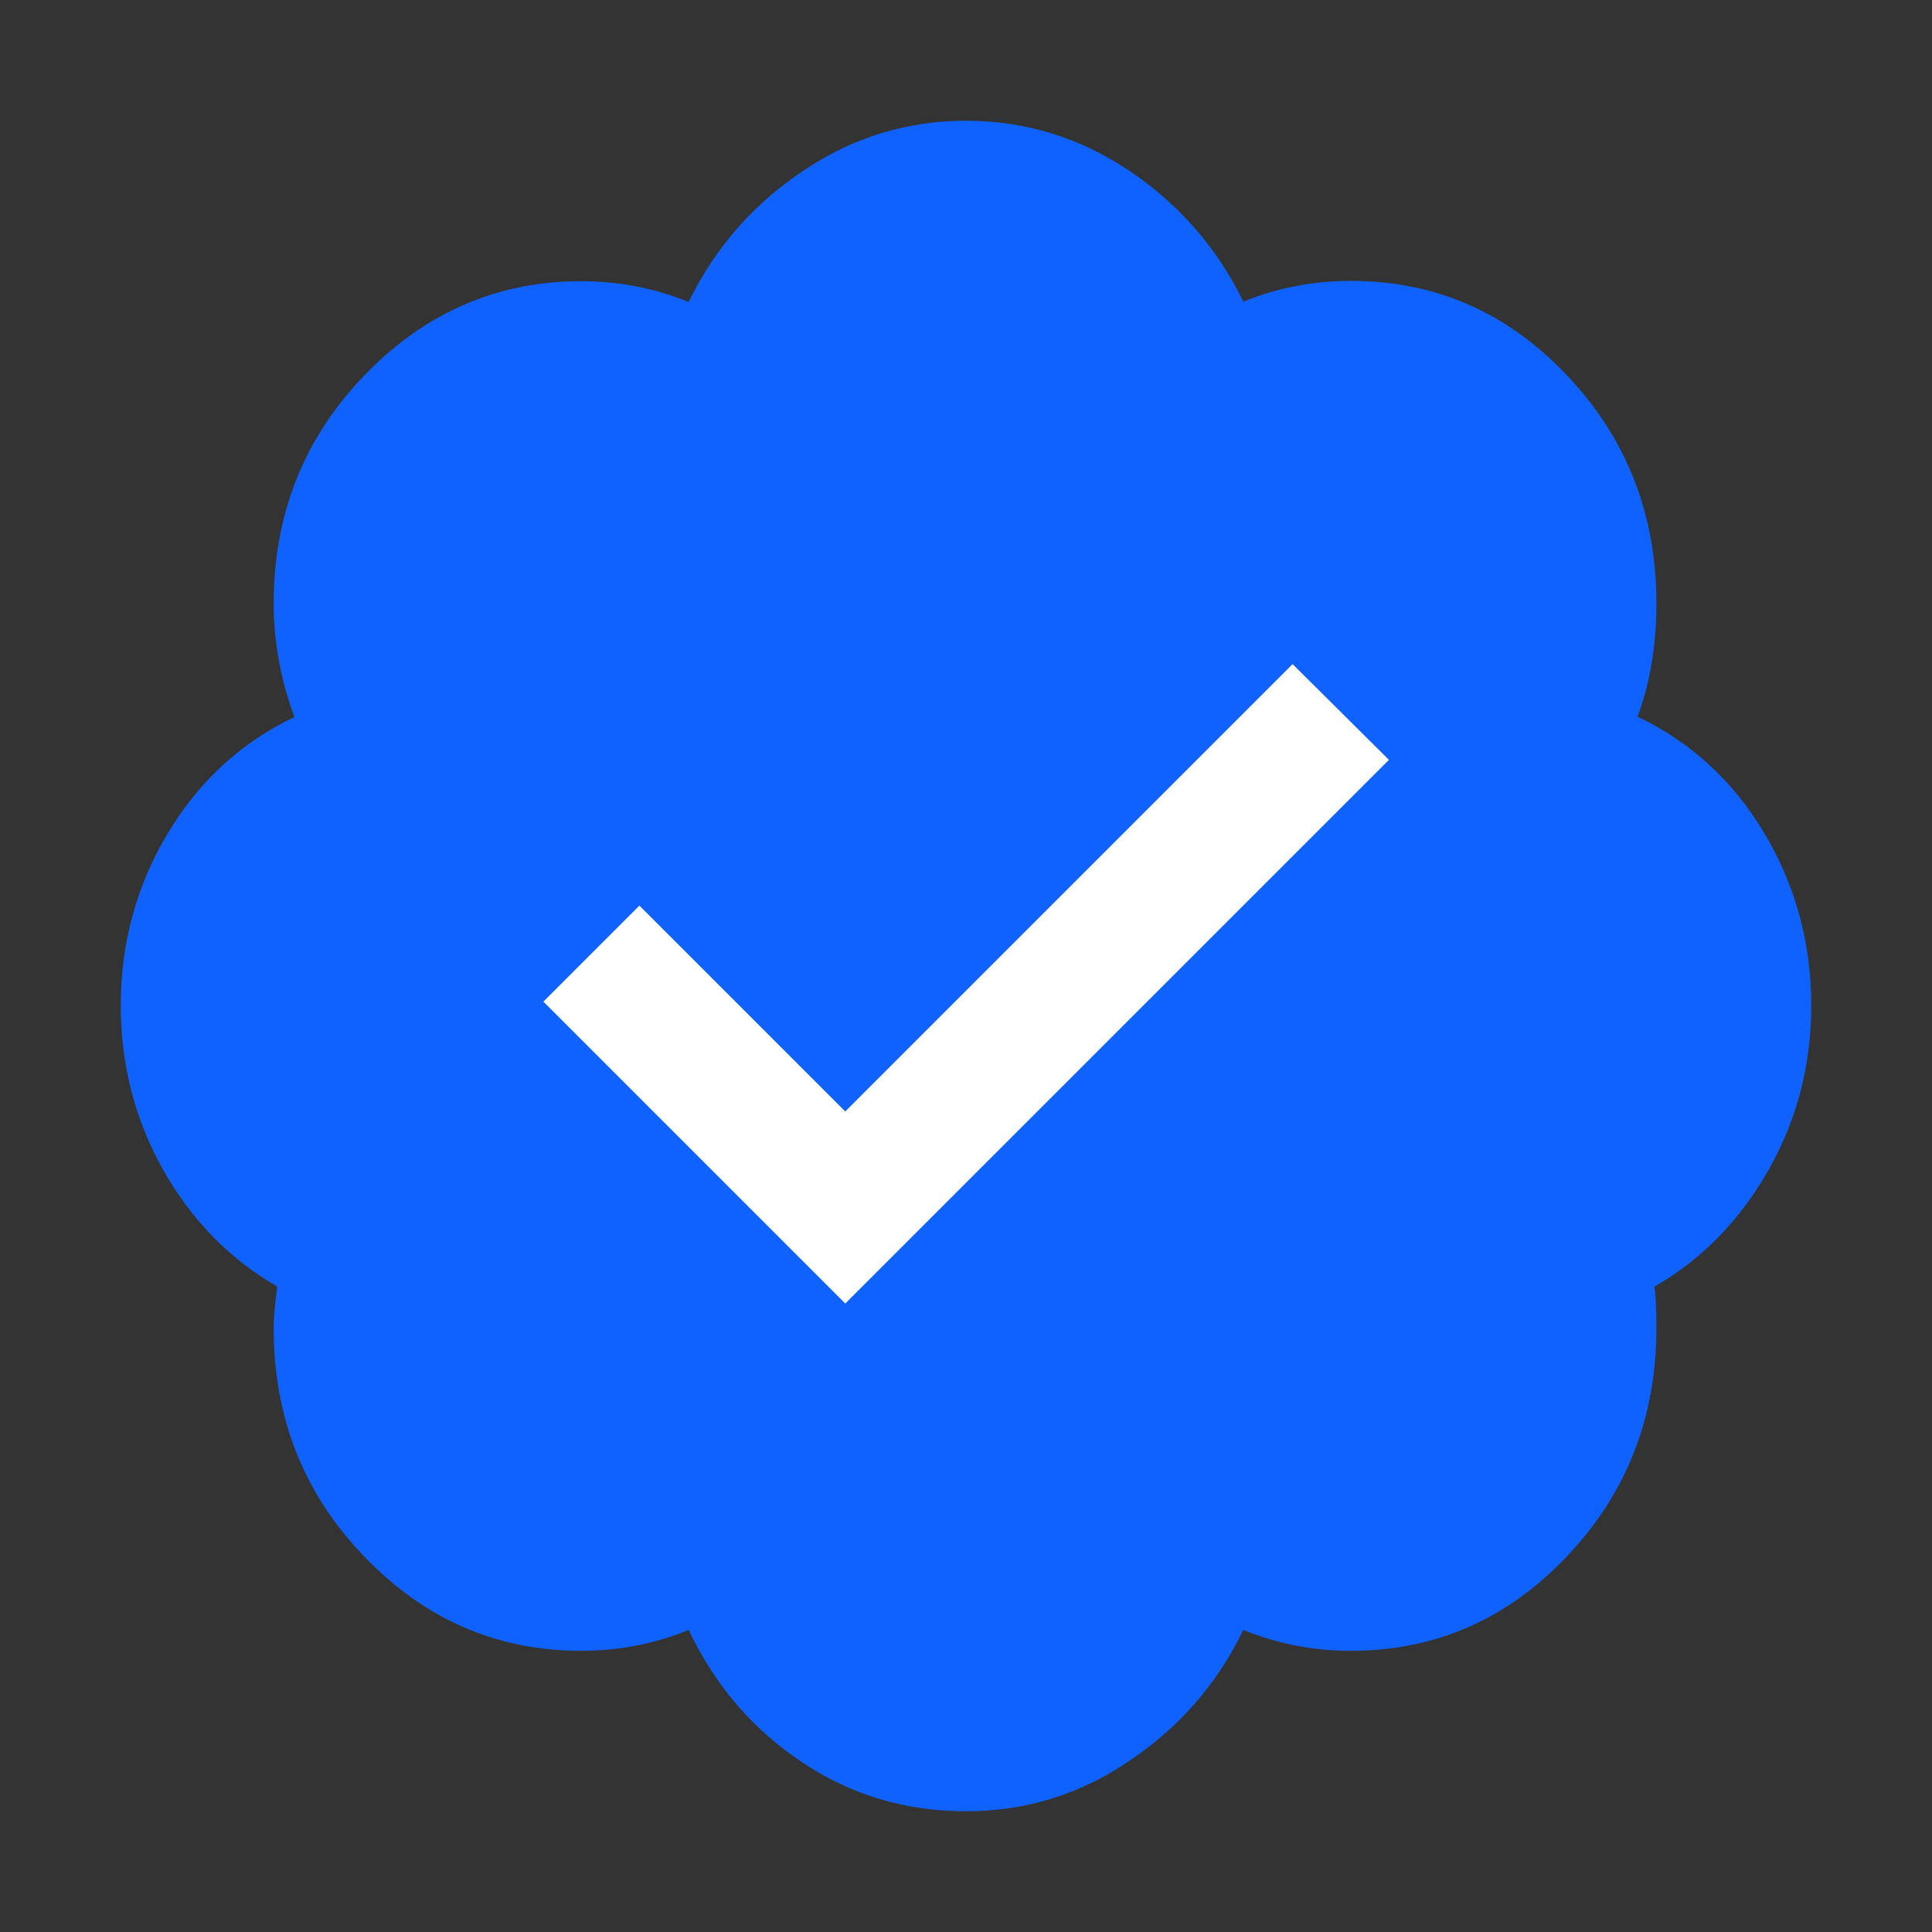 <svg width="20" height="20" viewBox="0 0 20 20" fill="none" xmlns="http://www.w3.org/2000/svg">
<rect x="0" y="0" width="20" height="20" fill="#333333" stroke="none"/>
<path d="M18.261 8.619C17.936 8.079 17.499 7.679 16.952 7.419C17.082 7.067 17.147 6.678 17.147 6.247C17.147 5.324 16.839 4.538 16.221 3.885C15.602 3.232 14.857 2.908 13.985 2.908C13.592 2.908 13.223 2.979 12.871 3.123C12.598 2.562 12.201 2.111 11.688 1.766C11.176 1.424 10.612 1.25 10 1.25C9.388 1.25 8.824 1.424 8.312 1.77C7.795 2.115 7.402 2.566 7.129 3.126C6.777 2.983 6.404 2.911 6.015 2.911C5.143 2.911 4.395 3.239 3.769 3.889C3.144 4.538 2.833 5.328 2.833 6.25C2.833 6.64 2.904 7.033 3.048 7.423C2.501 7.683 2.063 8.083 1.739 8.623C1.414 9.163 1.25 9.761 1.25 10.41C1.25 11.022 1.397 11.589 1.688 12.109C1.981 12.628 2.375 13.032 2.87 13.319C2.846 13.503 2.833 13.647 2.833 13.749C2.833 14.672 3.144 15.462 3.769 16.111C4.395 16.764 5.143 17.089 6.015 17.089C6.408 17.089 6.777 17.017 7.129 16.873C7.402 17.448 7.792 17.902 8.301 18.241C8.807 18.582 9.375 18.75 10 18.75C10.612 18.75 11.176 18.579 11.688 18.23C12.205 17.885 12.598 17.434 12.871 16.873C13.223 17.017 13.596 17.089 13.985 17.089C14.857 17.089 15.602 16.764 16.221 16.111C16.836 15.462 17.147 14.676 17.147 13.749C17.147 13.555 17.14 13.411 17.127 13.319C17.622 13.035 18.015 12.628 18.309 12.109C18.603 11.589 18.75 11.022 18.75 10.41C18.75 9.761 18.586 9.163 18.261 8.619Z" fill="#1062FE"/>
<path fill-rule="evenodd" clip-rule="evenodd" d="M8.75 13.494L5.625 10.369L6.619 9.375L8.75 11.506L13.381 6.875L14.378 7.866L8.75 13.494Z" fill="white"/>
</svg>
